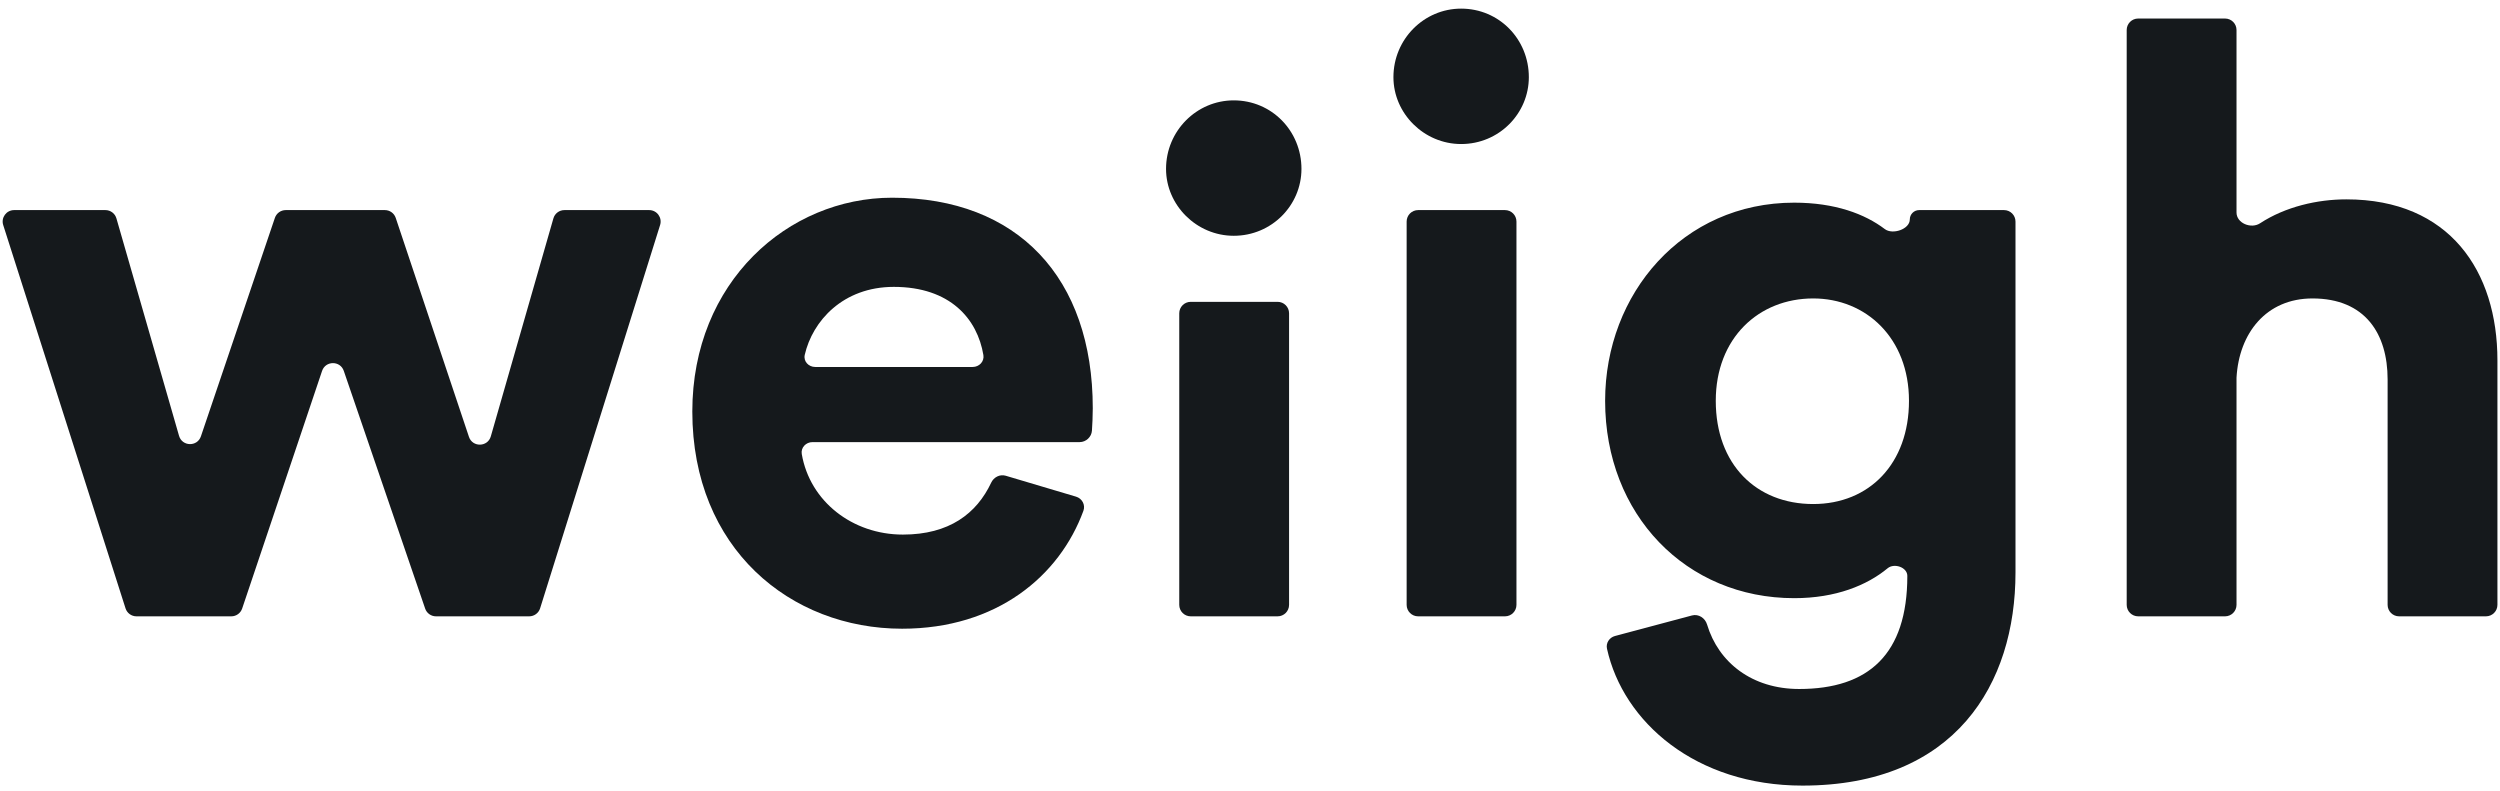 <svg width="218" height="69" viewBox="0 0 218 69" fill="none" xmlns="http://www.w3.org/2000/svg">
<path d="M24.917 18.32C24.488 18.32 24.108 18.593 23.97 18.999L17.52 38.047C17.206 38.975 15.883 38.944 15.612 38.003L10.152 19.043C10.029 18.615 9.637 18.32 9.191 18.32H1.233C0.556 18.32 0.074 18.979 0.28 19.624L10.946 53.048C11.078 53.463 11.463 53.744 11.899 53.744H20.169C20.599 53.744 20.98 53.47 21.117 53.063L28.084 32.346C28.389 31.44 29.669 31.436 29.978 32.341L37.073 53.068C37.211 53.472 37.591 53.744 38.019 53.744H46.145C46.582 53.744 46.969 53.46 47.099 53.043L57.562 19.619C57.763 18.975 57.282 18.32 56.607 18.32H49.217C48.771 18.32 48.379 18.615 48.256 19.044L42.8 38.049C42.529 38.993 41.202 39.022 40.891 38.09L34.508 19.003C34.372 18.595 33.99 18.32 33.56 18.32H24.917Z" fill="#15191C"/>
<path d="M71.087 32C70.508 32 70.045 31.508 70.174 30.944C70.847 27.999 73.503 25.016 77.938 25.016C82.872 25.016 85.23 27.826 85.752 30.964C85.845 31.525 85.385 32 84.816 32H71.087ZM87.697 41.484C87.19 41.334 86.658 41.607 86.433 42.086C85.162 44.785 82.773 46.616 78.73 46.616C74.338 46.616 70.623 43.726 69.914 39.593C69.818 39.031 70.279 38.552 70.849 38.552H94.146C94.698 38.552 95.18 38.106 95.217 37.555C95.253 37.003 95.29 36.292 95.29 35.6C95.29 24.224 88.738 17.24 77.794 17.24C68.722 17.24 60.37 24.584 60.37 35.888C60.37 47.84 68.938 54.824 78.658 54.824C86.916 54.824 92.393 50.23 94.474 44.539C94.663 44.021 94.358 43.465 93.83 43.308L87.697 41.484Z" fill="#15191C"/>
<path d="M111.407 53.744C111.959 53.744 112.407 53.296 112.407 52.744V27.32C112.407 26.768 111.959 26.32 111.407 26.32H103.831C103.278 26.32 102.831 26.768 102.831 27.32V52.744C102.831 53.296 103.278 53.744 103.831 53.744H111.407ZM101.679 14.728C101.679 17.896 104.343 20.56 107.583 20.56C110.895 20.56 113.487 17.896 113.487 14.728C113.487 11.416 110.895 8.752 107.583 8.752C104.343 8.752 101.679 11.416 101.679 14.728Z" fill="#15191C"/>
<path d="M131.235 53.744C131.787 53.744 132.235 53.296 132.235 52.744V19.32C132.235 18.768 131.787 18.32 131.235 18.32H123.659C123.107 18.32 122.659 18.768 122.659 19.32V52.744C122.659 53.296 123.107 53.744 123.659 53.744H131.235ZM121.507 6.728C121.507 9.896 124.171 12.56 127.411 12.56C130.723 12.56 133.315 9.896 133.315 6.728C133.315 3.416 130.723 0.752 127.411 0.752C124.171 0.752 121.507 3.416 121.507 6.728Z" fill="#15191C"/>
<path d="M140.83 55.458C140.338 55.589 140.02 56.069 140.129 56.566C141.544 62.97 147.878 68.504 157.175 68.504C170.495 68.504 175.751 59.648 175.751 49.928V19.32C175.751 18.768 175.303 18.32 174.751 18.32H167.35C166.9 18.32 166.535 18.685 166.535 19.135V19.135C166.535 19.989 165.035 20.492 164.354 19.975C162.612 18.653 160.01 17.672 156.455 17.672C146.735 17.672 139.967 25.592 139.967 34.952C139.967 44.888 147.023 52.16 156.455 52.16C160.09 52.16 162.814 51.032 164.603 49.551C165.179 49.075 166.319 49.469 166.319 50.216V50.216C166.319 57.056 162.935 60.08 156.887 60.08C152.779 60.08 149.853 57.777 148.855 54.455C148.686 53.89 148.114 53.516 147.544 53.667L140.83 55.458ZM158.111 43.952C153.143 43.952 149.615 40.496 149.615 34.952C149.615 29.48 153.359 26.024 158.111 26.024C162.719 26.024 166.463 29.48 166.463 34.952C166.463 40.424 163.007 43.952 158.111 43.952Z" fill="#15191C"/>
<path d="M195.024 32.936C195.24 29.048 197.616 26.024 201.648 26.024C206.256 26.024 208.2 29.12 208.2 33.08V52.744C208.2 53.296 208.648 53.744 209.2 53.744H216.776C217.328 53.744 217.776 53.296 217.776 52.744V31.424C217.776 23.648 213.6 17.384 204.6 17.384C202.085 17.384 199.291 18.02 197.076 19.471C196.296 19.982 195.024 19.465 195.024 18.532V2.616C195.024 2.064 194.576 1.616 194.024 1.616H186.448C185.896 1.616 185.448 2.064 185.448 2.616V52.744C185.448 53.296 185.896 53.744 186.448 53.744H194.024C194.576 53.744 195.024 53.296 195.024 52.744V32.936Z" fill="#15191C"/>
</svg>
